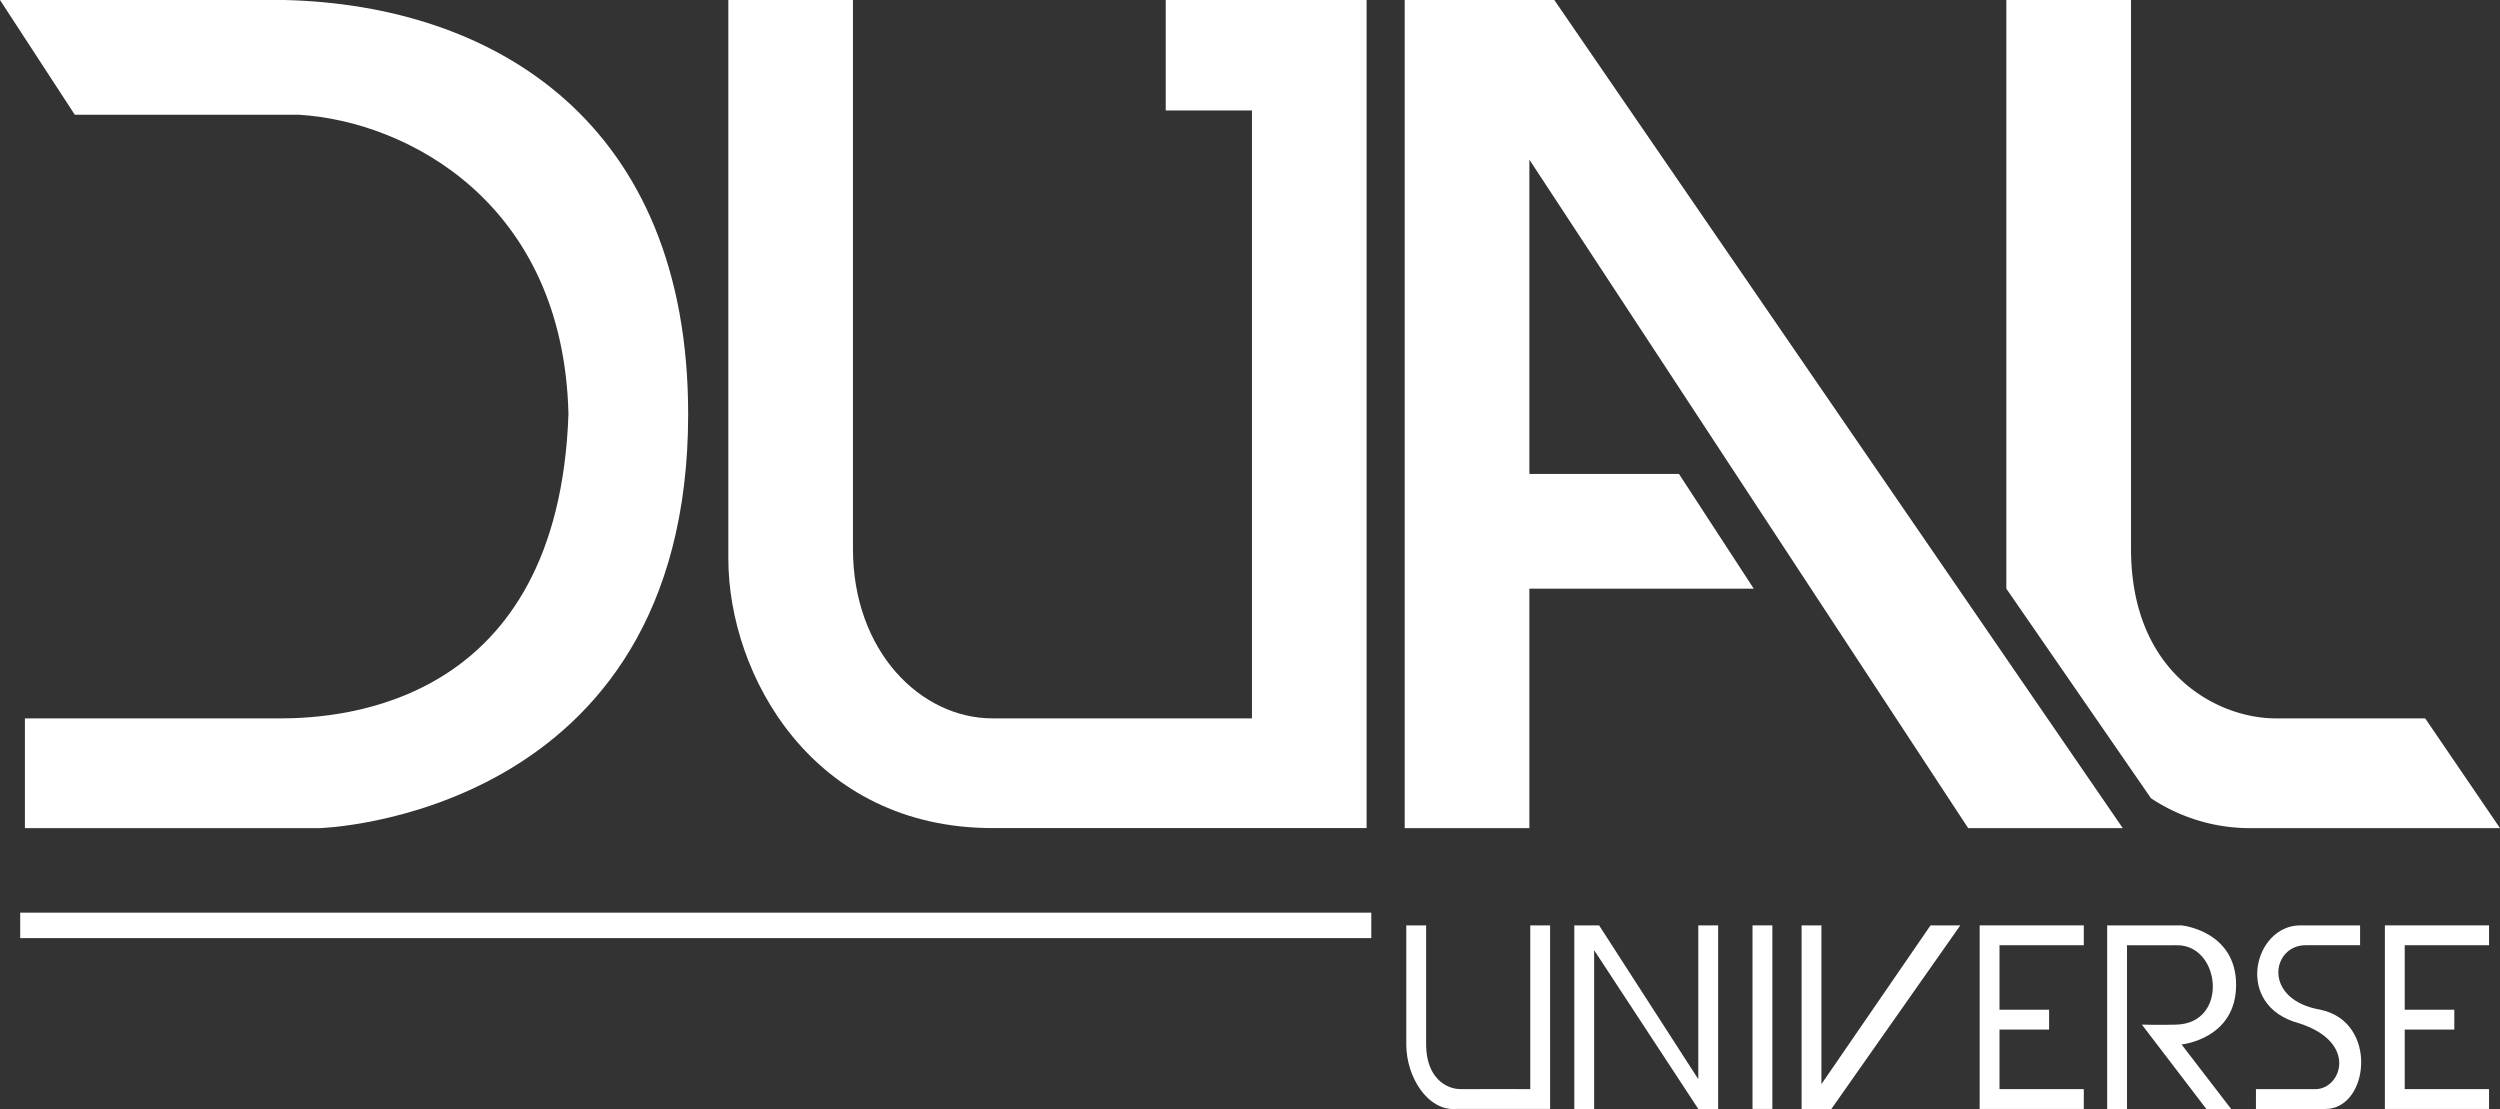 <svg xmlns="http://www.w3.org/2000/svg" width="589.553" height="261.538" viewBox="0 0 589.553 261.538">
    <rect x="0" y="0" width="589.553" height="261.538" fill="#333333" stroke="none"/>
    <defs>
        <style>
            .cls-1{fill:#fff;fill-rule:evenodd}
        </style>
    </defs>
    <g id="du-logo" transform="translate(-8.06 -10.66)">
        <path id="Trace_11" d="M75.089 10.66H8.06L25.7 37.721h52.915c25.48 1.567 62.324 20.782 63.5 70.586-2.4 68.586-53.306 71.769-68.2 71.769H13.933v25.882H83.32s87.024-2.354 87.024-97.647c-.007-68.631-45.464-96.476-95.255-97.651" class="cls-1" data-name="Tracé 11"/>
        <path id="Trace_12" d="M1100.78 205.954h36.456L1003.178 10.66H967.9v195.294h29.4v-56.472h52.915l-17.637-27.057H997.3V48.306z" class="cls-1" data-name="Tracé 12" transform="translate(-628.581)"/>
        <path id="Trace_13" d="M1477.077 180.072H1441.8c-13.3 0-34.1-10.2-34.1-40V10.66h-29.4v138.822l34.1 49.413a42.162 42.162 0 0 0 23.517 7.059h58.8z" class="cls-1" data-name="Tracé 13" transform="translate(-897.101)"/>
        <path id="Trace_14" d="M997.145 613.87v38.613s-12.481-.024-16.371 0c-3.6.021-8.186-2.829-8.186-10.53V613.87h-4.678v28.083c0 7.7 5.065 15.7 11.695 15.21h22.217V613.87z" class="cls-1" data-name="Tracé 14" transform="translate(-628.217 -384.986)"/>
        <path id="Trace_15" d="M1111.828 613.87v36.273l-23.392-36.273h-5.846v43.294h4.677v-37.441l24.561 37.441h4.677V613.87z" class="cls-1" data-name="Tracé 15" transform="translate(-703.274 -384.986)"/>
        <path id="Rectangle_37" fill="#fff" d="M0 0H4.677V43.29H0z" data-name="Rectangle 37" transform="translate(421.342 228.884)"/>
        <path id="Trace_16" d="M1268.156 613.87l-25.729 37.441V613.87h-4.677v43.294h7.018l30.406-43.294z" class="cls-1" data-name="Tracé 16" transform="translate(-804.835 -384.986)"/>
        <path id="Trace_17" d="M1383.738 618.551v-4.681h-24.558v43.294h24.557v-4.681h-19.88v-14.042h11.695v-4.68h-11.695v-15.21z" class="cls-1" data-name="Tracé 17" transform="translate(-884.274 -384.986)"/>
        <path id="Trace_18" d="M1477.287 627.912c0-12.773-12.863-14.042-12.863-14.042h-17.544v43.294h4.677v-38.613s6.22.024 11.694 0c10.377-.184 12.367 18.334 0 18.722-3.6.111-8.186 0-8.186 0l15.2 19.891h5.849l-11.695-15.21s12.863-1.269 12.863-14.042" class="cls-1" data-name="Tracé 18" transform="translate(-941.904 -384.986)"/>
        <path id="Trace_19" d="M1563.273 633.76c-13.754-2.385-11.5-15.21-3.509-15.21h12.866v-4.681h-14.03c-11.011-.1-15.886 18.917-.392 23.077 14.035 4.466 10.023 15.533 3.9 15.536h-14.038v4.681h16.372c10.332 0 12.572-20.574-1.168-23.4" class="cls-1" data-name="Tracé 19" transform="translate(-1008.011 -384.985)"/>
        <path id="Trace_20" d="M1660.331 618.551v-4.681h-24.561v43.294h24.561v-4.681h-19.884v-14.042h11.695v-4.68h-11.695v-15.21z" class="cls-1" data-name="Tracé 20" transform="translate(-1065.304 -384.986)"/>
        <path id="Ligne_5" fill="#fff" stroke="#fff" stroke-miterlimit="10" stroke-width="6px" d="M318.615 0L0 0" data-name="Ligne 5" transform="translate(12.824 228.884)"/>
        <path id="Trace_21" d="M628.9 10.66h-20.111v26.052h20.331v143.36h-61.156c-16.933 0-32.937-15.765-32.937-40V10.66H505.64v131.749c0 27.3 19.762 63.531 62.324 63.531h88.192V10.66z" class="cls-1" data-name="Tracé 21" transform="translate(-325.822)"/>
    </g>
</svg>

